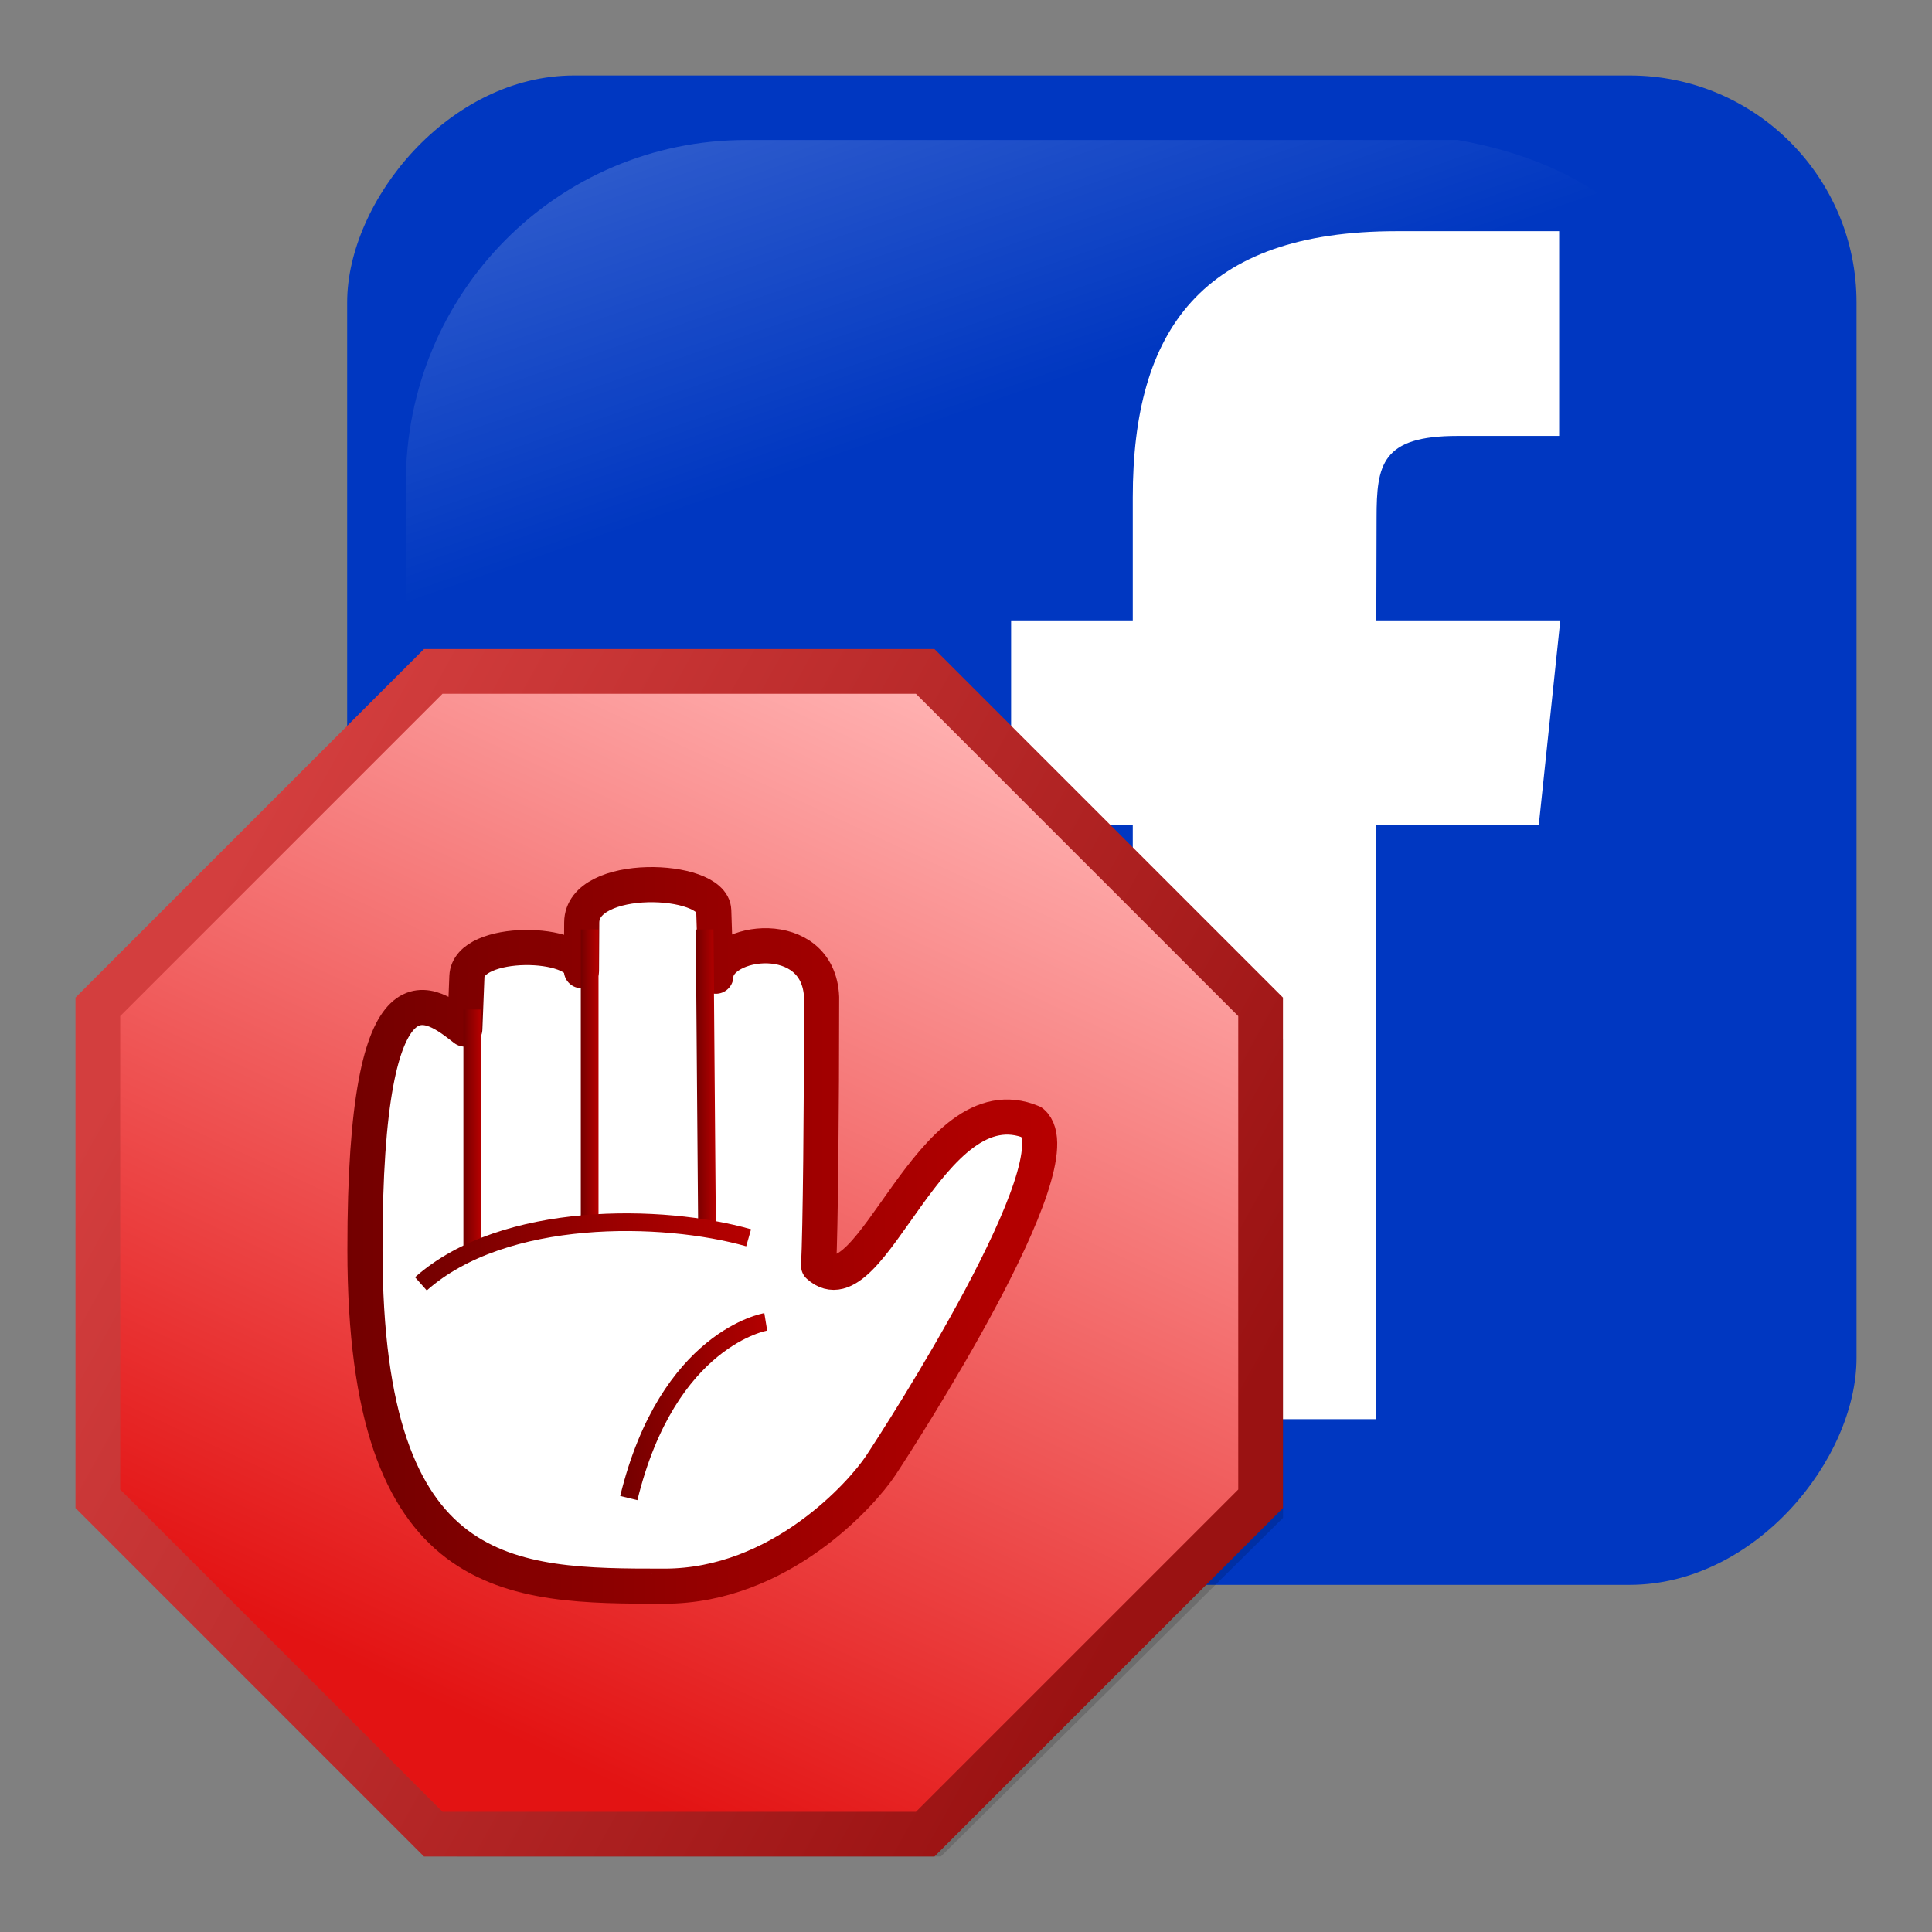 <?xml version="1.0" encoding="UTF-8" standalone="no"?>
<!-- Created with Inkscape (http://www.inkscape.org/) -->
<!--
Source:
http://commons.wikimedia.org/wiki/File:Facebook_icon.svg
http://commons.wikimedia.org/wiki/File:Ambox_octogon_stop.svg
-->
<svg
   xmlns:dc="http://purl.org/dc/elements/1.1/"
   xmlns:cc="http://creativecommons.org/ns#"
   xmlns:rdf="http://www.w3.org/1999/02/22-rdf-syntax-ns#"
   xmlns:svg="http://www.w3.org/2000/svg"
   xmlns="http://www.w3.org/2000/svg"
   xmlns:xlink="http://www.w3.org/1999/xlink"
   xmlns:sodipodi="http://sodipodi.sourceforge.net/DTD/sodipodi-0.dtd"
   xmlns:inkscape="http://www.inkscape.org/namespaces/inkscape"
   width="256"
   height="256"
   id="svg2"
   sodipodi:version="0.32"
   inkscape:version="0.48.0 r9654"
   sodipodi:docname="icon.svg"
   version="1.0"
   inkscape:output_extension="org.inkscape.output.svg.inkscape">
  <rect width="100%" height="100%" fill="#808080" stroke="none"/>
  <title
     id="title2910">facebook web</title>
  <defs
     id="defs4">
    <linearGradient
       inkscape:collect="always"
       id="linearGradient2555">
      <stop
         style="stop-color: rgb(255, 255, 255); stop-opacity: 1;"
         offset="0"
         id="stop2557" />
      <stop
         style="stop-color: rgb(255, 255, 255); stop-opacity: 0;"
         offset="1"
         id="stop2559" />
    </linearGradient>
    <linearGradient
       inkscape:collect="always"
       xlink:href="#linearGradient2555"
       id="linearGradient2449"
       gradientUnits="userSpaceOnUse"
       gradientTransform="matrix(-0.501,0,0,0.501,272.506,170.622)"
       x1="-344.153"
       y1="274.711"
       x2="-395.849"
       y2="425.4" />
    <linearGradient
       x1="42.986"
       y1="7.013"
       x2="22.014"
       y2="51.987"
       id="fieldGradient"
       gradientUnits="userSpaceOnUse">
      <stop
         id="stop7"
         style="stop-color:#ffafaf;stop-opacity:1"
         offset="0" />
      <stop
         id="stop9"
         style="stop-color:#e31313;stop-opacity:1"
         offset="1" />
    </linearGradient>
    <linearGradient
       gradientTransform="matrix(0.903,0,0,0.903,-3.613,-3.613)"
       x1="54.51"
       y1="41.179"
       x2="9.547"
       y2="16.249"
       id="edgeGradient"
       xlink:href="#fieldGradient"
       gradientUnits="userSpaceOnUse">
      <stop
         id="stop12"
         style="stop-color:#9a1212;stop-opacity:1"
         offset="0" />
      <stop
         id="stop14"
         style="stop-color:#d33e3e;stop-opacity:1"
         offset="1" />
    </linearGradient>
    <linearGradient
       x1="42.986"
       y1="7.013"
       x2="22.014"
       y2="51.987"
       id="linearGradient3363"
       gradientUnits="userSpaceOnUse">
      <stop
         id="stop3365"
         style="stop-color:#ffafaf;stop-opacity:1"
         offset="0" />
      <stop
         id="stop3367"
         style="stop-color:#e31313;stop-opacity:1"
         offset="1" />
    </linearGradient>
    <linearGradient
       gradientTransform="matrix(0.903,0,0,0.903,-3.613,-3.613)"
       x1="16.671"
       y1="31"
       x2="49.758"
       y2="31"
       id="linearGradient3660"
       xlink:href="#linearGradient3644"
       gradientUnits="userSpaceOnUse" />
    <linearGradient
       id="linearGradient3644">
      <stop
         id="stop3646"
         style="stop-color:#730000;stop-opacity:1"
         offset="0" />
      <stop
         id="stop3648"
         style="stop-color:#b70000;stop-opacity:1"
         offset="1" />
    </linearGradient>
    <linearGradient
       gradientTransform="matrix(0.903,0,0,0.903,-3.613,-3.613)"
       x1="27.55"
       y1="23.382"
       x2="28.38"
       y2="23.382"
       id="linearGradient3658"
       xlink:href="#linearGradient3644"
       gradientUnits="userSpaceOnUse" />
    <linearGradient
       id="linearGradient3374">
      <stop
         id="stop3376"
         style="stop-color:#730000;stop-opacity:1"
         offset="0" />
      <stop
         id="stop3378"
         style="stop-color:#b70000;stop-opacity:1"
         offset="1" />
    </linearGradient>
    <linearGradient
       gradientTransform="matrix(0.903,0,0,0.903,-3.613,-3.613)"
       x1="32.907"
       y1="23.759"
       x2="33.851"
       y2="23.759"
       id="linearGradient3656"
       xlink:href="#linearGradient3644"
       gradientUnits="userSpaceOnUse" />
    <linearGradient
       id="linearGradient3381">
      <stop
         id="stop3383"
         style="stop-color:#730000;stop-opacity:1"
         offset="0" />
      <stop
         id="stop3385"
         style="stop-color:#b70000;stop-opacity:1"
         offset="1" />
    </linearGradient>
    <linearGradient
       gradientTransform="matrix(0.903,0,0,0.903,-3.613,-3.613)"
       x1="29.374"
       y1="39.218"
       x2="36.586"
       y2="39.218"
       id="linearGradient3654"
       xlink:href="#linearGradient3644"
       gradientUnits="userSpaceOnUse" />
    <linearGradient
       id="linearGradient3388">
      <stop
         id="stop3390"
         style="stop-color:#730000;stop-opacity:1"
         offset="0" />
      <stop
         id="stop3392"
         style="stop-color:#b70000;stop-opacity:1"
         offset="1" />
    </linearGradient>
    <linearGradient
       gradientTransform="matrix(0.903,0,0,0.903,-3.613,-3.613)"
       x1="22.079"
       y1="26.068"
       x2="22.909"
       y2="26.068"
       id="linearGradient3652"
       xlink:href="#linearGradient3644"
       gradientUnits="userSpaceOnUse" />
    <linearGradient
       id="linearGradient3395">
      <stop
         id="stop3397"
         style="stop-color:#730000;stop-opacity:1"
         offset="0" />
      <stop
         id="stop3399"
         style="stop-color:#b70000;stop-opacity:1"
         offset="1" />
    </linearGradient>
    <linearGradient
       gradientTransform="matrix(0.903,0,0,0.903,-3.613,-3.613)"
       x1="19.686"
       y1="31.829"
       x2="35.788"
       y2="31.829"
       id="linearGradient3650"
       xlink:href="#linearGradient3644"
       gradientUnits="userSpaceOnUse" />
    <linearGradient
       id="linearGradient3402">
      <stop
         id="stop3404"
         style="stop-color:#730000;stop-opacity:1"
         offset="0" />
      <stop
         id="stop3406"
         style="stop-color:#b70000;stop-opacity:1"
         offset="1" />
    </linearGradient>
    <linearGradient
       gradientTransform="matrix(0.903,0,0,0.903,-3.613,-3.613)"
       y2="51.987"
       x2="22.014"
       y1="7.013"
       x1="42.986"
       gradientUnits="userSpaceOnUse"
       id="linearGradient3416"
       xlink:href="#fieldGradient"
       inkscape:collect="always" />
    <linearGradient
       inkscape:collect="always"
       xlink:href="#fieldGradient"
       id="linearGradient3597"
       gradientUnits="userSpaceOnUse"
       gradientTransform="matrix(2.963,0,0,2.963,-1.852,74.148)"
       x1="42.986"
       y1="7.013"
       x2="22.014"
       y2="51.987" />
    <linearGradient
       inkscape:collect="always"
       xlink:href="#edgeGradient"
       id="linearGradient3599"
       gradientUnits="userSpaceOnUse"
       gradientTransform="matrix(2.963,0,0,2.963,-1.852,74.148)"
       x1="54.51"
       y1="41.179"
       x2="9.547"
       y2="16.249" />
    <linearGradient
       inkscape:collect="always"
       xlink:href="#linearGradient3644"
       id="linearGradient3601"
       gradientUnits="userSpaceOnUse"
       gradientTransform="matrix(2.843,0,0,2.814,-1.382,76.453)"
       x1="16.671"
       y1="31"
       x2="49.758"
       y2="31" />
    <linearGradient
       inkscape:collect="always"
       xlink:href="#linearGradient3644"
       id="linearGradient3603"
       gradientUnits="userSpaceOnUse"
       gradientTransform="matrix(2.843,0,0,2.814,-1.382,76.453)"
       x1="27.55"
       y1="23.382"
       x2="28.38"
       y2="23.382" />
    <linearGradient
       inkscape:collect="always"
       xlink:href="#linearGradient3644"
       id="linearGradient3605"
       gradientUnits="userSpaceOnUse"
       gradientTransform="matrix(2.843,0,0,2.814,-1.382,76.453)"
       x1="32.907"
       y1="23.759"
       x2="33.851"
       y2="23.759" />
    <linearGradient
       inkscape:collect="always"
       xlink:href="#linearGradient3644"
       id="linearGradient3607"
       gradientUnits="userSpaceOnUse"
       gradientTransform="matrix(2.843,0,0,2.814,-1.382,76.453)"
       x1="29.374"
       y1="39.218"
       x2="36.586"
       y2="39.218" />
    <linearGradient
       inkscape:collect="always"
       xlink:href="#linearGradient3644"
       id="linearGradient3609"
       gradientUnits="userSpaceOnUse"
       gradientTransform="matrix(2.843,0,0,2.814,-1.382,76.453)"
       x1="22.079"
       y1="26.068"
       x2="22.909"
       y2="26.068" />
    <linearGradient
       inkscape:collect="always"
       xlink:href="#linearGradient3644"
       id="linearGradient3611"
       gradientUnits="userSpaceOnUse"
       gradientTransform="matrix(2.843,0,0,2.814,-1.382,76.453)"
       x1="19.686"
       y1="31.829"
       x2="35.788"
       y2="31.829" />
  </defs>
  <sodipodi:namedview
     id="base"
     pagecolor="#ffffff"
     bordercolor="#666666"
     borderopacity="1.0"
     inkscape:pageopacity="0.0"
     inkscape:pageshadow="2"
     inkscape:zoom="2"
     inkscape:cx="66.348028"
     inkscape:cy="134.53216"
     inkscape:document-units="px"
     inkscape:current-layer="layer1"
     inkscape:window-width="1366"
     inkscape:window-height="716"
     inkscape:window-x="-8"
     inkscape:window-y="-8"
     showgrid="false"
     inkscape:window-maximized="1" />
  <g
     inkscape:label="facebook"
     inkscape:groupmode="layer"
     id="layer1"
     transform="translate(-373.642,-318.344)">
    <rect
       inkscape:export-ydpi="7.7063322"
       inkscape:export-xdpi="7.7063322"
       inkscape:export-filename="C:\Documents and Settings\Molumen\Desktop\path3511111.png"
       transform="scale(-1,1)"
       ry="30.074"
       rx="30.074"
       y="328.344"
       x="-619.642"
       height="200"
       width="200"
       id="rect1942"
       style="fill:#0037c1;fill-opacity:1;fill-rule:evenodd;stroke:none" />
    <path
       inkscape:export-ydpi="7.7063322"
       inkscape:export-xdpi="7.7063322"
       inkscape:export-filename="C:\Documents and Settings\Molumen\Desktop\path3511111.png"
       sodipodi:nodetypes="ccccsssc"
       id="path1950"
       d="m 566.802,336.894 -94.32,0 c -24.967,0 -45.066,20.265 -45.066,45.436 l 0,92.027 c 0.808,19.649 3.917,7.227 9.834,-14.532 6.877,-25.289 29.273,-47.392 56.547,-63.957 20.817,-12.643 44.119,-20.717 86.533,-21.485 24.054,-0.436 21.931,-31.221 -13.527,-37.49 z"
       style="opacity:0.3;fill:url(#linearGradient2449);fill-opacity:1;fill-rule:evenodd;stroke:none"
       inkscape:connector-curvature="0" />
    <g
       id="Layer_3"
       transform="matrix(1.524,0,0,1.536,413.703,326.659)">
      <path
         d="m 93.376,117.012 -21.173,0 0,-51.245 -10.578,0 0,-17.66 10.578,0 0,-10.603 c 0,-14.407 5.973,-22.974 22.943,-22.974 l 14.128,0 0,17.662 -8.831,0 c -6.606,0 -7.043,2.468 -7.043,7.074 l -0.024,8.839 15.998,0 -1.872,17.66 -14.126,0 0,51.247 z"
         id="path3336"
         style="fill:#ffffff"
         inkscape:connector-curvature="0" />
    </g>
  </g>
  <g
     inkscape:groupmode="layer"
     id="layer2"
     inkscape:label="block">
    <path
       inkscape:connector-curvature="0"
       d="m 60.552,92.817 64.118,3.1e-5 45.338,44.864 -3e-5,63.447 -45.338,44.864 -64.118,-3e-5 -45.338,-44.864 3.1e-5,-63.447 45.338,-44.864 z"
       id="path5042"
       style="fill:#000000;fill-opacity:0.149" />
    <path
       inkscape:connector-curvature="0"
       d="m 167.037,198.593 -44.444,44.444 -65.185,0 -44.444,-44.444 0,-65.185 44.444,-44.444 65.185,0 44.444,44.444 0,65.185 z"
       id="field"
       style="fill:url(#linearGradient3597);fill-opacity:1;stroke:url(#linearGradient3599);stroke-width:5.926" />
    <path
       inkscape:connector-curvature="0"
       d="m 88.06,210.174 c -20.409,0 -39.701,0 -39.701,-44.571 -0.041,-40.326 8.954,-32.552 13.234,-29.247 l 0.273,-6.96 c 0.202,-5.152 15.166,-4.841 15.18,-0.779 l 0.037,-6.382 c 0.039,-6.753 17.35,-6.071 17.493,-1.59 l 0.279,8.706 c 0.159,-4.908 13.612,-6.762 14.013,2.786 0,14.857 -0.158,30.85 -0.398,35.588 7.015,6.367 14.748,-24.71 28.3,-19.006 6.059,5.173 -17.539,41.653 -20.09,45.5 -2.436,3.673 -13.313,15.955 -28.619,15.955 z"
       id="path14158"
       style="fill:#ffffff;fill-opacity:1;fill-rule:evenodd;stroke:url(#linearGradient3601);stroke-width:4.654;stroke-linecap:butt;stroke-linejoin:round;stroke-miterlimit:4;stroke-opacity:1;stroke-dasharray:none" />
    <path
       inkscape:connector-curvature="0"
       d="m 78.133,123.155 0,38.204"
       id="path16444"
       style="fill:#ffffff;fill-opacity:1;fill-rule:evenodd;stroke:url(#linearGradient3603);stroke-width:2.346;stroke-linecap:butt;stroke-linejoin:miter;stroke-miterlimit:4;stroke-opacity:1;stroke-dasharray:none;stroke-dashoffset:0;marker:none;visibility:visible;display:inline;overflow:visible;font-family:Bitstream Vera Sans" />
    <path
       inkscape:connector-curvature="0"
       d="m 93.365,123.155 0.324,40.326"
       id="path16442"
       style="fill:#ffffff;fill-opacity:1;fill-rule:evenodd;stroke:url(#linearGradient3605);stroke-width:2.346;stroke-linecap:butt;stroke-linejoin:miter;stroke-miterlimit:4;stroke-opacity:1;stroke-dasharray:none" />
    <path
       inkscape:connector-curvature="0"
       d="m 101.467,175.154 c 0,0 -12.963,2.122 -18.149,23.347"
       id="path14918"
       style="fill:none;stroke:url(#linearGradient3607);stroke-width:2.346px;stroke-linecap:butt;stroke-linejoin:miter;stroke-opacity:1" />
    <path
       inkscape:connector-curvature="0"
       d="m 62.577,133.767 0,32.102"
       id="path16438"
       style="fill:#ffffff;fill-opacity:1;fill-rule:evenodd;stroke:url(#linearGradient3609);stroke-width:2.346;stroke-linecap:butt;stroke-linejoin:miter;stroke-miterlimit:4;stroke-opacity:1;stroke-dasharray:none;stroke-dashoffset:0;marker:none;visibility:visible;display:inline;overflow:visible;font-family:Bitstream Vera Sans" />
    <path
       inkscape:connector-curvature="0"
       d="m 55.771,170.114 c 11.019,-9.772 32.084,-9.33 43.427,-6.102"
       id="path16448"
       style="fill:none;stroke:url(#linearGradient3611);stroke-width:2.346px;stroke-linecap:butt;stroke-linejoin:miter;stroke-opacity:1" />
  </g>
</svg>

